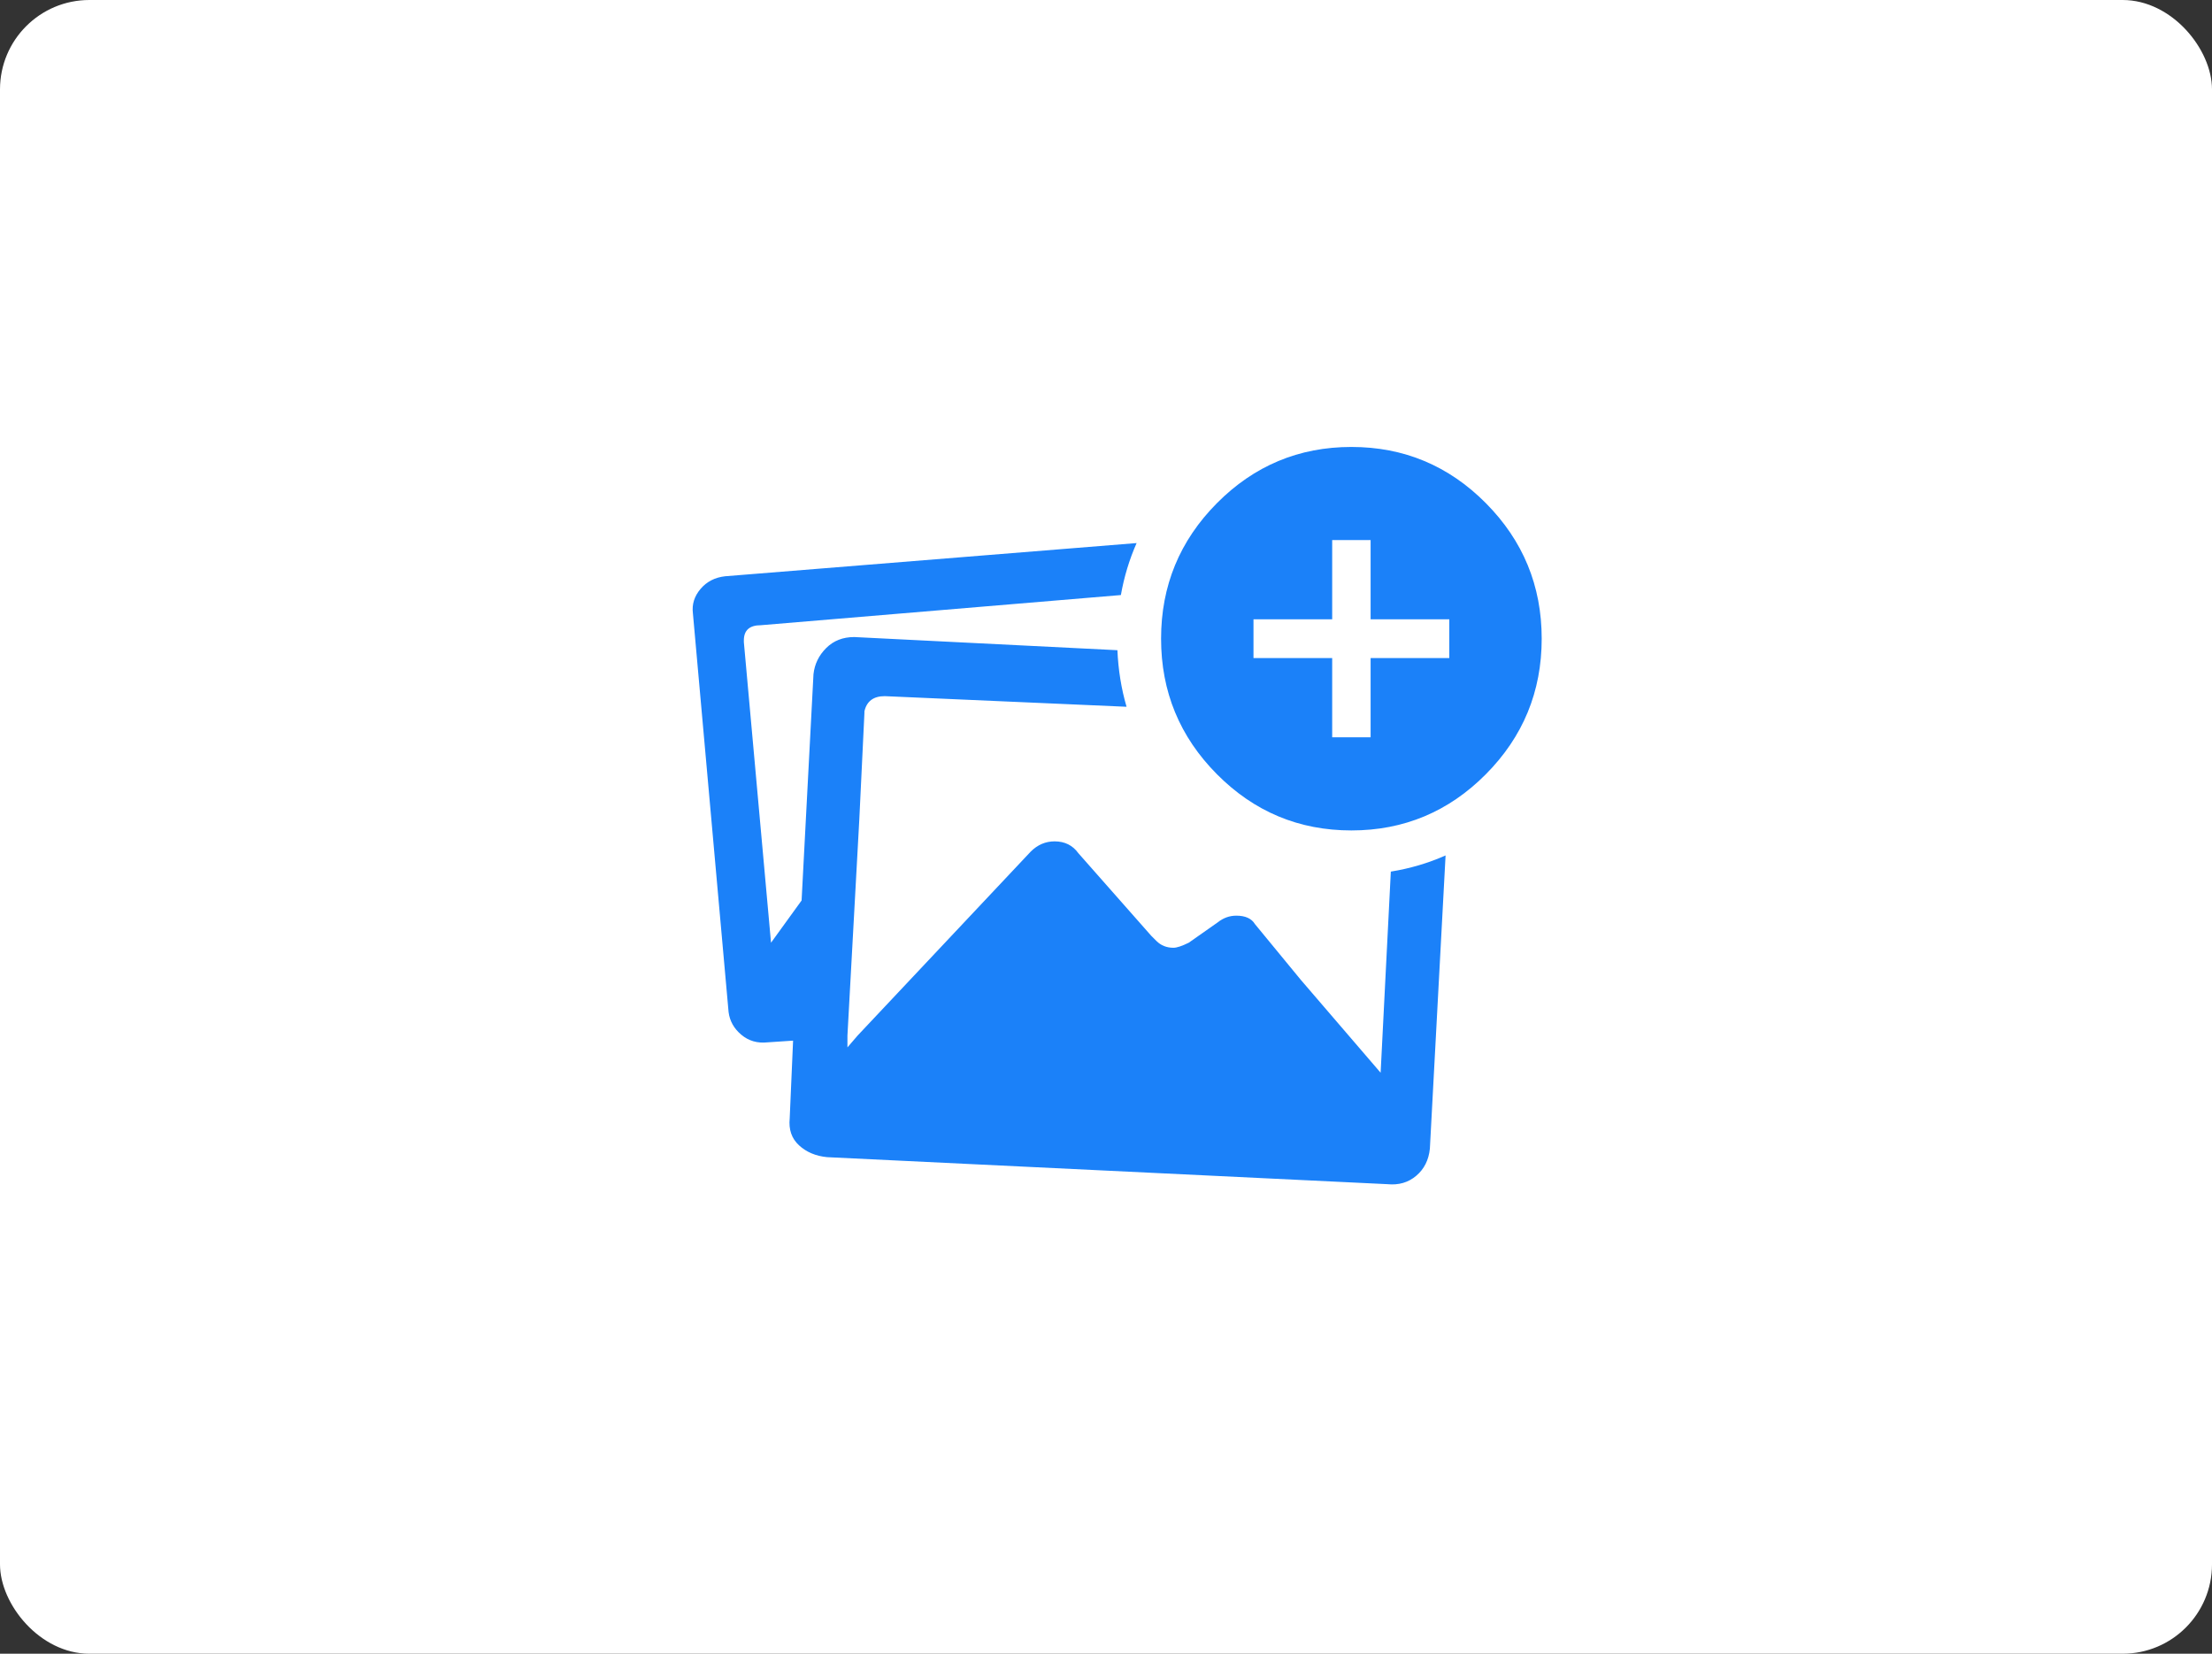 <svg width="99" height="74" viewBox="0 0 99 74" fill="none" xmlns="http://www.w3.org/2000/svg">
    <rect x="0" y="0" width="99" height="74" fill="#333333" stroke="none"/>
    <rect width="99" height="74" rx="4" fill="white"/>
    <path d="M64.698 38.279L63.995 51.402C63.944 51.906 63.742 52.309 63.387 52.611C63.032 52.914 62.602 53.039 62.095 52.989L37.016 51.78C36.509 51.73 36.091 51.554 35.762 51.251C35.432 50.949 35.293 50.546 35.344 50.042L35.495 46.566L34.355 46.642C33.9 46.692 33.507 46.579 33.178 46.302C32.848 46.025 32.658 45.685 32.608 45.282L31.012 27.448C30.961 27.045 31.075 26.68 31.354 26.352C31.632 26.025 32 25.836 32.456 25.786L50.87 24.301C50.544 25.039 50.309 25.814 50.166 26.627L34.052 27.977C33.545 27.977 33.292 28.204 33.292 28.657V28.733L34.508 42.184L35.876 40.294L36.408 30.169C36.458 29.715 36.649 29.325 36.978 28.997C37.307 28.67 37.725 28.506 38.232 28.506L50.011 29.095C50.049 29.977 50.185 30.821 50.42 31.626L39.599 31.151C39.093 31.151 38.789 31.378 38.688 31.831V31.907L38.459 36.667L37.928 46.339V46.868L38.383 46.339L46.135 38.103C46.439 37.801 46.794 37.649 47.199 37.649C47.655 37.649 48.01 37.826 48.263 38.178L51.531 41.881L51.759 42.108C51.962 42.309 52.215 42.41 52.519 42.41C52.671 42.41 52.899 42.334 53.203 42.184L54.495 41.277C54.748 41.075 55.027 40.974 55.331 40.974C55.736 40.974 56.015 41.1 56.167 41.352L58.219 43.846L61.791 48.002L62.248 39.002C63.105 38.864 63.922 38.623 64.697 38.279L64.698 38.279ZM54.464 22.516C56.129 20.839 58.135 20 60.483 20C62.83 20 64.837 20.839 66.502 22.516C68.167 24.194 69 26.215 69 28.58C69 30.945 68.167 32.966 66.502 34.644C64.837 36.321 62.83 37.16 60.483 37.16C58.135 37.16 56.129 36.321 54.464 34.644C52.798 32.966 51.965 30.945 51.965 28.58C51.965 26.215 52.798 24.194 54.464 22.516ZM64.864 29.446V27.713H61.343V24.166H59.623V27.713H56.101V29.446H59.623V32.993H61.343V29.446H64.864Z" fill="#1B81F9"/>
</svg>